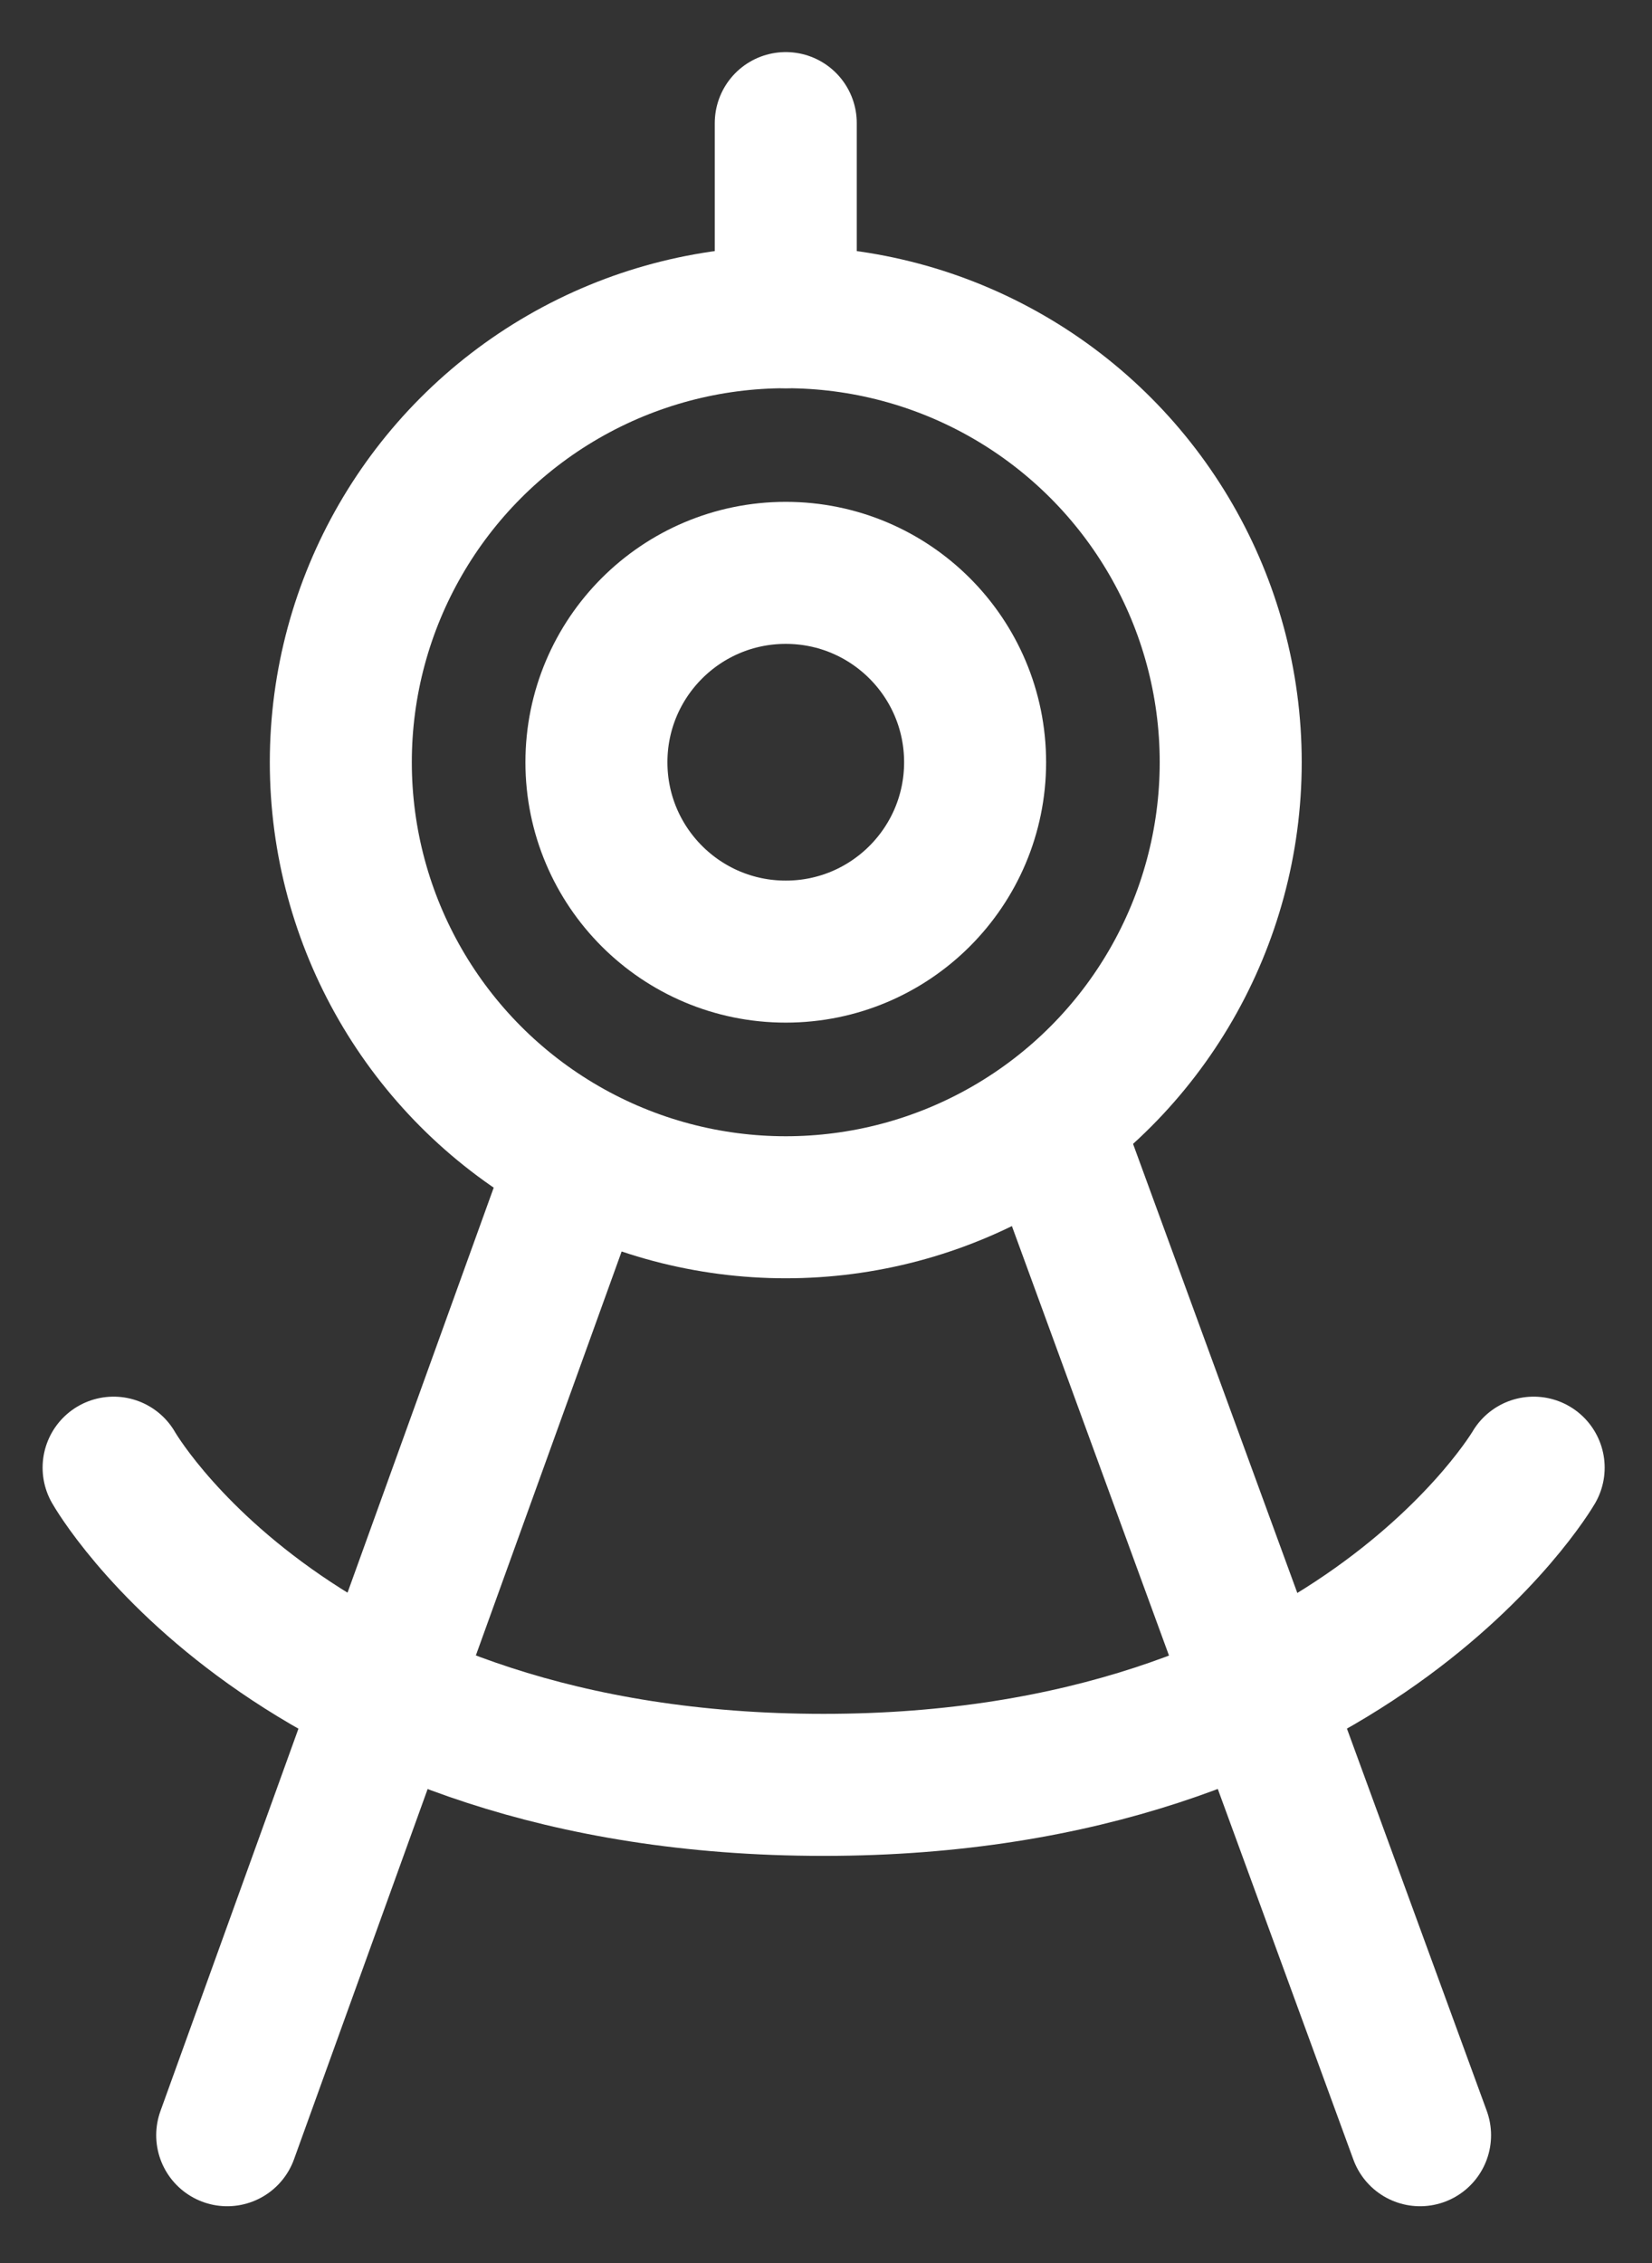 <?xml version="1.0" encoding="utf-8"?>
<!-- Generator: Adobe Illustrator 18.0.0, SVG Export Plug-In . SVG Version: 6.00 Build 0)  -->
<!DOCTYPE svg PUBLIC "-//W3C//DTD SVG 1.1//EN" "http://www.w3.org/Graphics/SVG/1.1/DTD/svg11.dtd">
<svg version="1.1" id="Line_11" xmlns="http://www.w3.org/2000/svg" xmlns:xlink="http://www.w3.org/1999/xlink" x="0px" y="0px"
	 viewBox="0 0 34.9 47.8" enable-background="new 0 0 34.9 47.8" xml:space="preserve">
<rect x="0" y="0" width="34.9" height="47.8" fill="#333333" stroke="none"/>
<line fill="#FFFFFF" stroke="#FFFFFF" stroke-width="3" stroke-linecap="round" stroke-miterlimit="10" x1="4.8" y1="45.1" x2="12.2" y2="24.6"/>
<circle fill="none" stroke="#FFFFFF" stroke-width="3" stroke-linecap="round" stroke-miterlimit="10" cx="16.6" cy="16.1" r="4"/>
<circle fill="none" stroke="#FFFFFF" stroke-width="3" stroke-linecap="round" stroke-miterlimit="10" cx="16.6" cy="16.1" r="9.4"/>
<line fill="none" stroke="#FFFFFF" stroke-width="3" stroke-linecap="round" stroke-miterlimit="10" x1="16.6" y1="2.6" x2="16.6" y2="6.7"/>
<line fill="#FFFFFF" stroke="#FFFFFF" stroke-width="3" stroke-linecap="round" stroke-miterlimit="10" x1="30" y1="45.1" x2="22.5" y2="24.6"/>
<path fill="none" stroke="#FFFFFF" stroke-width="3" stroke-linecap="round" stroke-miterlimit="10" d="M32.4,31c0,0-3.9,6.7-15,6.7
	c-11.2,0-15-6.7-15-6.7"/>
</svg>
